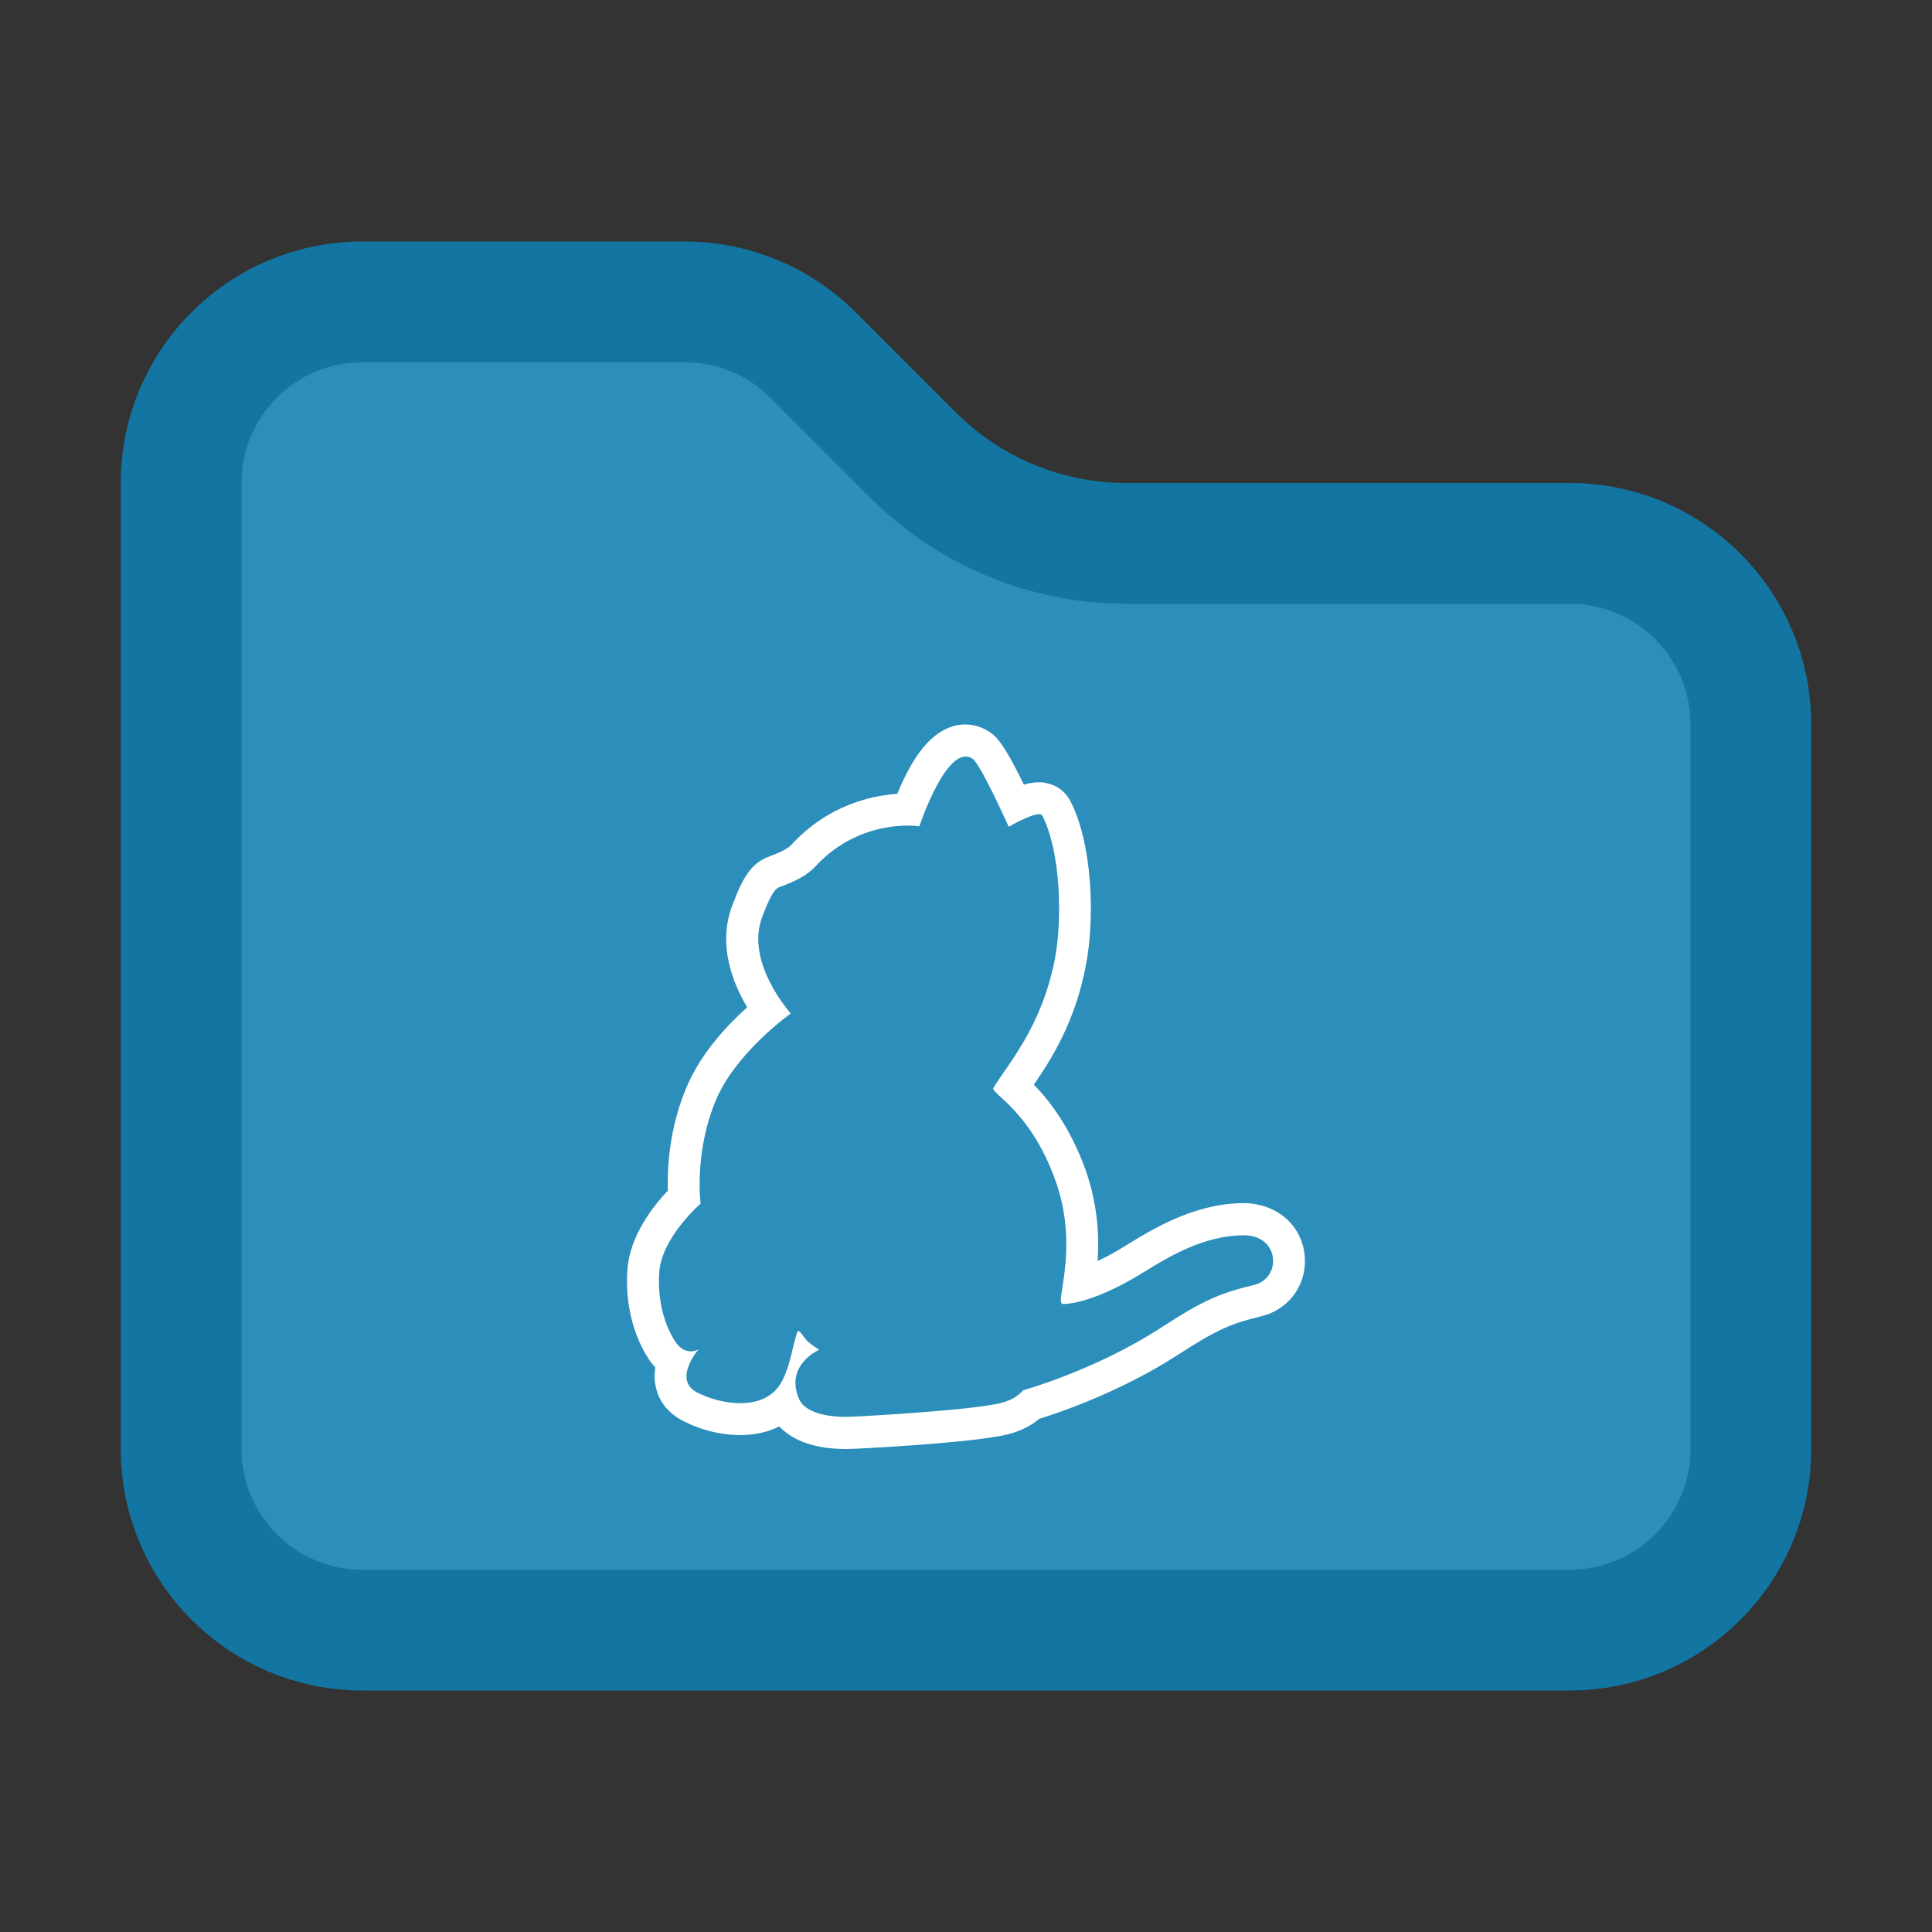 <svg width="16" height="16" viewBox="0 0 16 16" fill="none" xmlns="http://www.w3.org/2000/svg">
<rect x="0" y="0" width="16" height="16" fill="#333333" stroke="none"/>
<path d="M14.5 6V12C14.5 12.828 13.828 13.5 13 13.5H3C2.172 13.5 1.5 12.828 1.5 12V4C1.5 3.172 2.172 2.5 3 2.5H5.672C6.069 2.5 6.451 2.658 6.732 2.939L7.561 3.768C8.03 4.237 8.665 4.5 9.328 4.5H13C13.828 4.5 14.5 5.172 14.5 6Z" fill="#2C8EBB" stroke="#1375A2"/>
<path d="M10.803 10.383C10.772 10.133 10.56 9.961 10.289 9.964C9.884 9.969 9.544 10.179 9.319 10.318C9.231 10.373 9.155 10.413 9.09 10.443C9.104 10.239 9.092 9.971 8.986 9.677C8.857 9.325 8.685 9.108 8.562 8.983C8.704 8.775 8.9 8.473 8.991 8.004C9.071 7.604 9.046 6.983 8.864 6.634C8.828 6.563 8.766 6.512 8.688 6.491C8.657 6.482 8.597 6.465 8.479 6.498C8.301 6.13 8.239 6.091 8.192 6.06C8.093 5.996 7.977 5.982 7.868 6.023C7.722 6.076 7.596 6.217 7.478 6.467C7.461 6.504 7.445 6.539 7.431 6.574C7.207 6.59 6.855 6.671 6.557 6.993C6.52 7.034 6.448 7.064 6.373 7.092H6.374C6.219 7.146 6.149 7.273 6.063 7.502C5.943 7.823 6.066 8.138 6.188 8.342C6.022 8.49 5.802 8.726 5.686 9.003C5.541 9.344 5.525 9.679 5.531 9.86C5.407 9.991 5.217 10.235 5.196 10.51C5.168 10.894 5.307 11.155 5.369 11.25C5.386 11.278 5.406 11.301 5.427 11.324C5.42 11.371 5.418 11.422 5.429 11.475C5.451 11.598 5.529 11.699 5.647 11.762C5.879 11.886 6.203 11.938 6.454 11.813C6.543 11.908 6.707 12 7.005 12H7.022C7.098 12 8.06 11.949 8.34 11.88C8.465 11.85 8.551 11.797 8.607 11.75C8.787 11.694 9.284 11.524 9.752 11.222C10.083 11.007 10.198 10.961 10.444 10.901C10.684 10.843 10.833 10.625 10.803 10.383ZM10.384 10.642C10.102 10.709 9.96 10.771 9.611 10.998C9.067 11.35 8.472 11.514 8.472 11.514C8.472 11.514 8.422 11.588 8.28 11.621C8.033 11.681 7.105 11.732 7.021 11.734C6.793 11.736 6.654 11.676 6.616 11.583C6.498 11.301 6.785 11.178 6.785 11.178C6.785 11.178 6.721 11.139 6.684 11.104C6.651 11.07 6.616 11.003 6.605 11.028C6.561 11.135 6.538 11.398 6.42 11.516C6.258 11.68 5.952 11.625 5.77 11.53C5.571 11.424 5.784 11.176 5.784 11.176C5.784 11.176 5.677 11.239 5.591 11.109C5.513 10.989 5.441 10.785 5.46 10.533C5.481 10.246 5.802 9.968 5.802 9.968C5.802 9.968 5.746 9.543 5.93 9.108C6.098 8.712 6.549 8.393 6.549 8.393C6.549 8.393 6.17 7.974 6.311 7.597C6.402 7.351 6.439 7.352 6.469 7.342C6.575 7.301 6.677 7.257 6.753 7.175C7.132 6.766 7.614 6.843 7.614 6.843C7.614 6.843 7.843 6.148 8.054 6.283C8.12 6.326 8.354 6.847 8.354 6.847C8.354 6.847 8.604 6.701 8.632 6.755C8.783 7.05 8.801 7.611 8.734 7.953C8.621 8.517 8.34 8.819 8.227 9.01C8.201 9.054 8.53 9.193 8.738 9.769C8.93 10.295 8.759 10.737 8.789 10.787C8.794 10.795 8.796 10.799 8.796 10.799C8.796 10.799 9.016 10.816 9.458 10.544C9.694 10.397 9.974 10.234 10.293 10.23C10.601 10.225 10.617 10.586 10.384 10.642Z" fill="white"/>
</svg>
